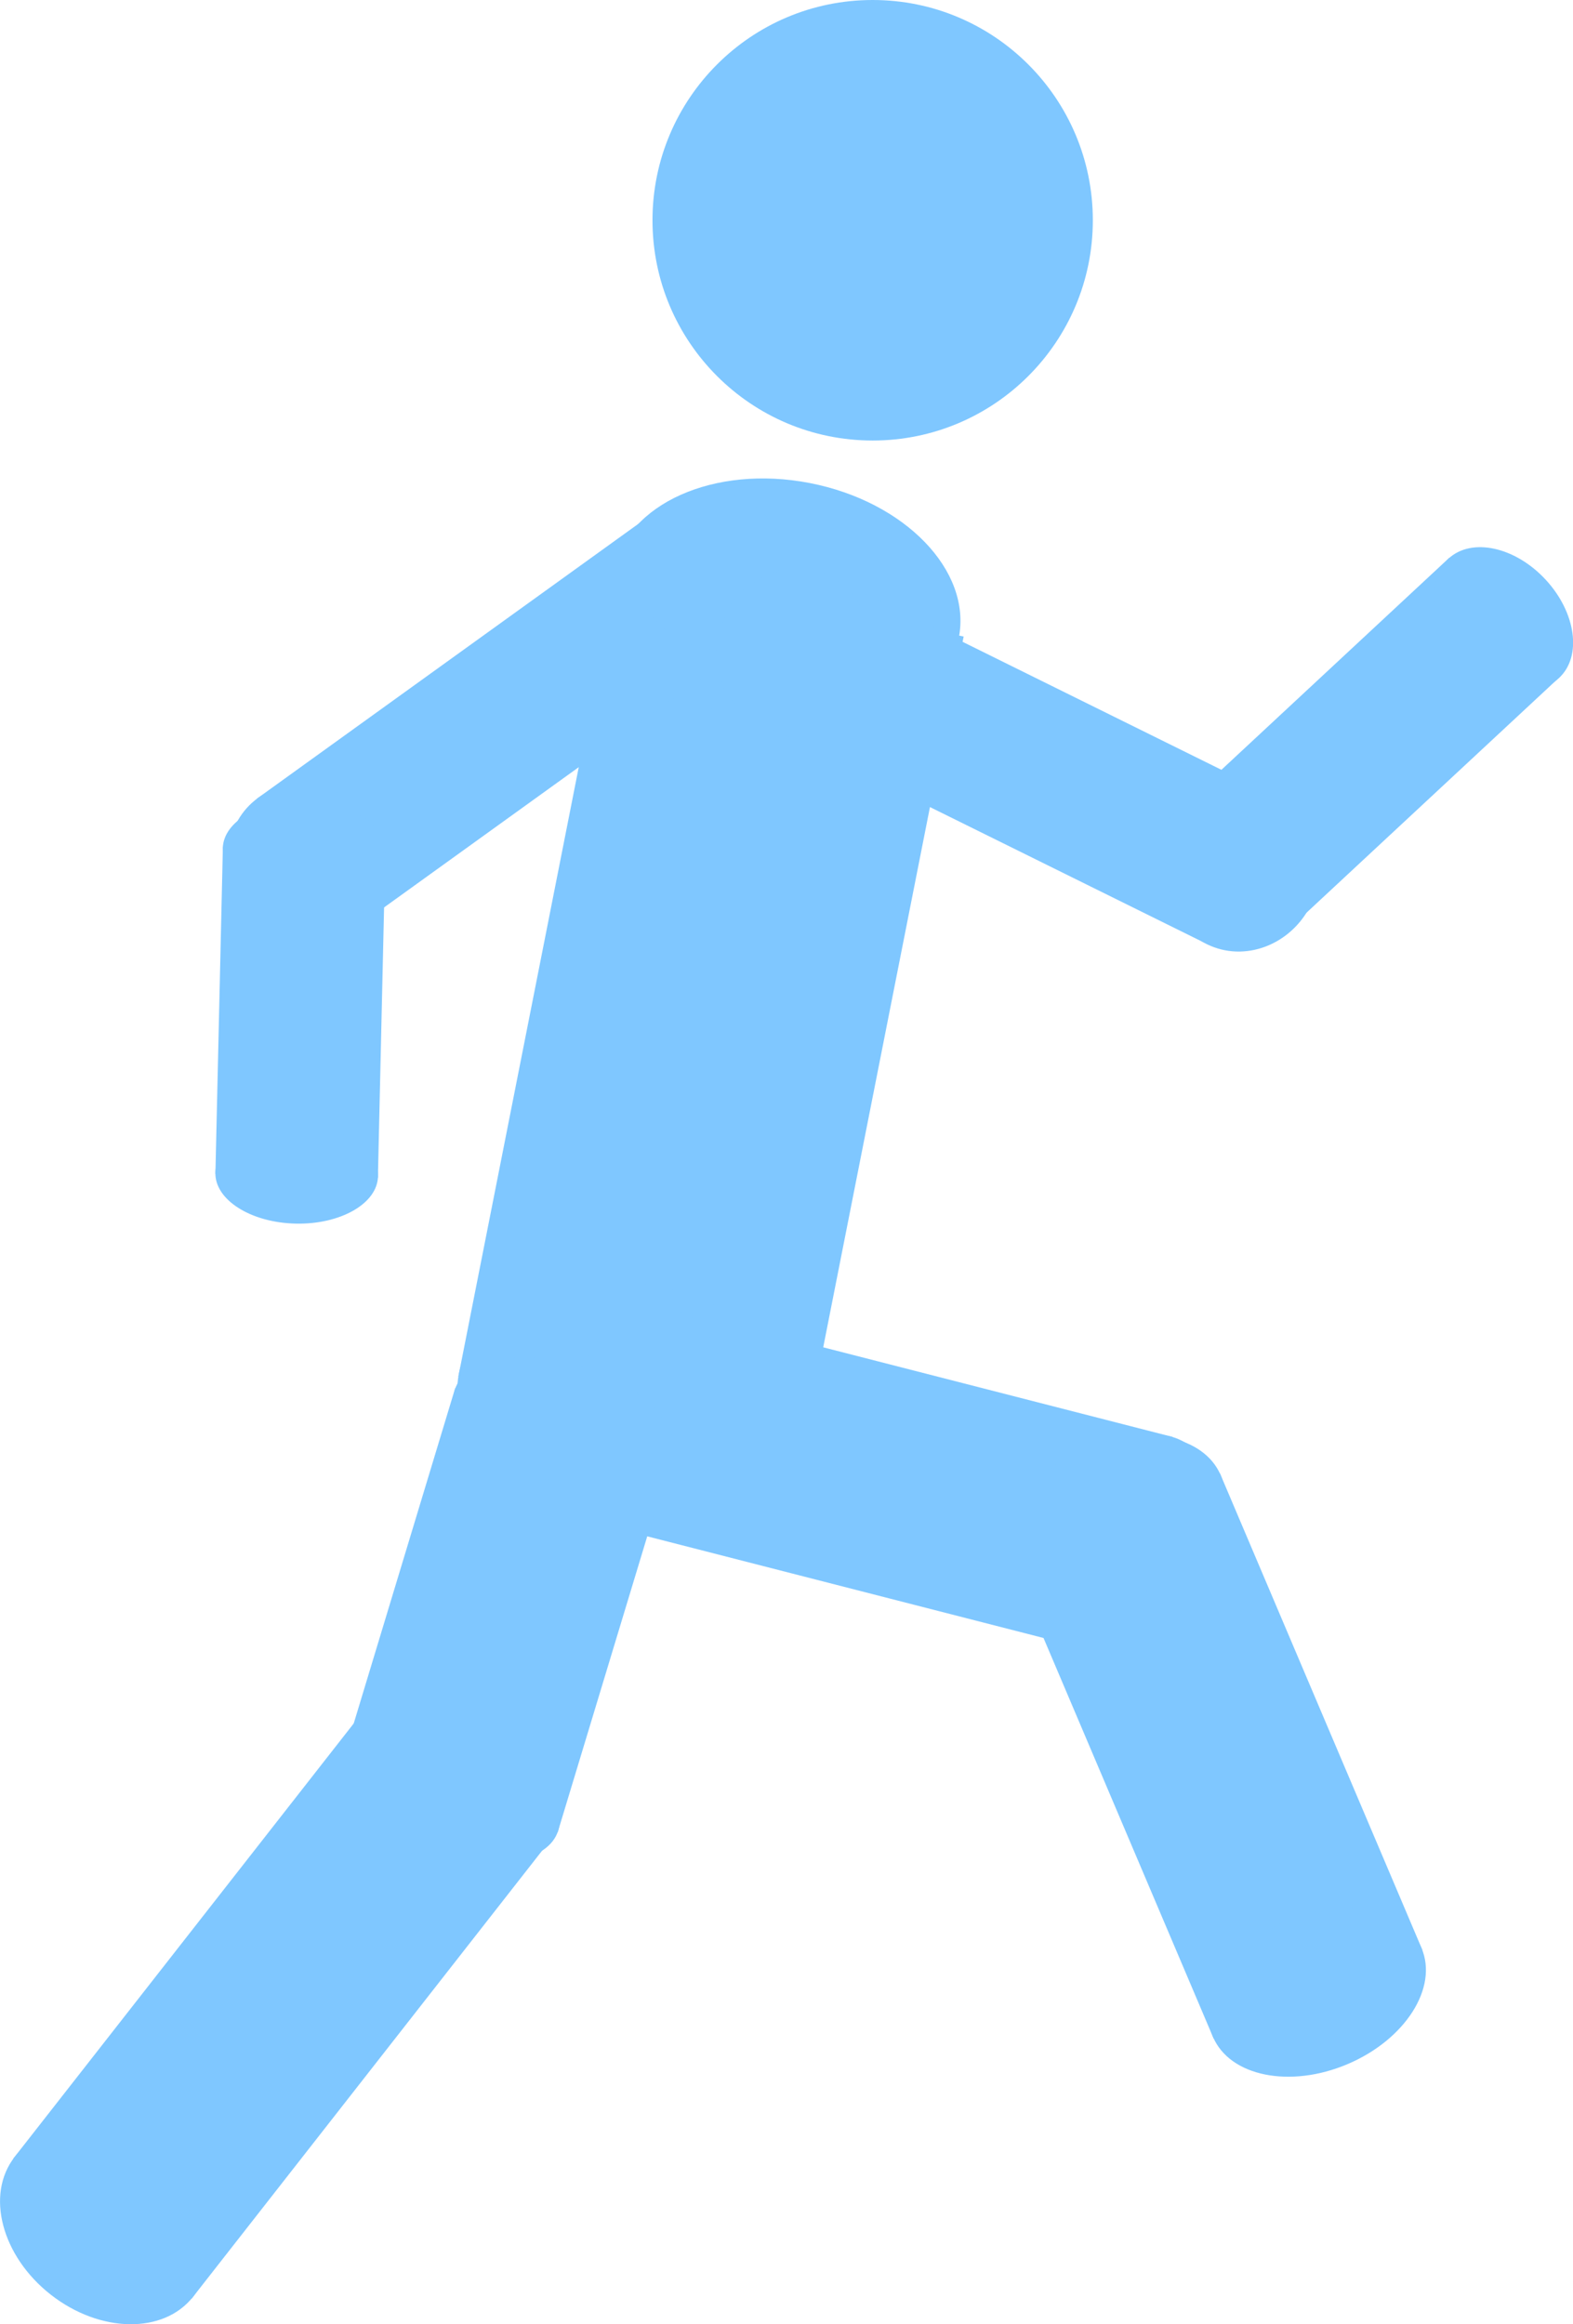 <svg id="Layer_1" data-name="Layer 1" xmlns="http://www.w3.org/2000/svg" viewBox="0 0 160.75 237.41"><defs><style>.cls-1{fill:#7fc7ff;}</style></defs><title>navbar_sticklogo</title><rect class="cls-1" x="34.9" y="88.82" width="84.17" height="36" transform="translate(-47.06 157.63) rotate(-78.82)"/><ellipse class="cls-1" cx="85.08" cy="65.88" rx="12.62" ry="18" transform="matrix(0.19, -0.98, 0.98, 0.19, -0.38, 132.57)"/><ellipse class="cls-1" cx="68.89" cy="147.76" rx="12.62" ry="18" transform="translate(-93.75 182.69) rotate(-78.82)"/><rect class="cls-1" x="84.08" y="128.96" width="23.17" height="52.94" transform="translate(-82.99 205.5) rotate(-75.62)"/><ellipse class="cls-1" cx="121.09" cy="161.95" rx="11.58" ry="7.94" transform="translate(-70.19 235.03) rotate(-75.62)"/><ellipse class="cls-1" cx="70.23" cy="148.92" rx="11.58" ry="7.94" transform="translate(-95.79 175.97) rotate(-75.62)"/><rect class="cls-1" x="117.1" y="156.89" width="23.17" height="52.94" transform="translate(-65.79 60.94) rotate(-23.02)"/><ellipse class="cls-1" cx="138.95" cy="207.52" rx="11.58" ry="7.94" transform="translate(-74.42 66.88) rotate(-23.02)"/><ellipse class="cls-1" cx="118.42" cy="159.2" rx="11.58" ry="7.94" transform="translate(-57.16 55) rotate(-23.02)"/><rect class="cls-1" x="35.9" y="156.91" width="40.37" height="23.17" transform="translate(-125.76 169.34) rotate(-73.16)"/><ellipse class="cls-1" cx="50.28" cy="187.65" rx="6.06" ry="11.58" transform="translate(-148.21 177.4) rotate(-73.16)"/><ellipse class="cls-1" cx="61.88" cy="149.34" rx="6.06" ry="11.58" transform="translate(-103.3 161.29) rotate(-73.16)"/><rect class="cls-1" x="3.54" y="196.99" width="58.64" height="23.17" transform="translate(-155.97 101.9) rotate(-51.95)"/><ellipse class="cls-1" cx="14.94" cy="231.47" rx="8.8" ry="11.58" transform="translate(-180.87 96.57) rotate(-51.95)"/><ellipse class="cls-1" cx="50.78" cy="185.67" rx="8.8" ry="11.58" transform="translate(-131.06 107.22) rotate(-51.95)"/><rect class="cls-1" x="30.52" y="68.95" width="51.69" height="16.61" transform="translate(-38.85 43.5) rotate(-35.76)"/><ellipse class="cls-1" cx="77.16" cy="62.28" rx="7.75" ry="8.31" transform="translate(-26.18 52.83) rotate(-35.76)"/><ellipse class="cls-1" cx="35.56" cy="92.24" rx="7.75" ry="8.31" transform="translate(-51.52 34.17) rotate(-35.76)"/><rect class="cls-1" x="18.31" y="99.1" width="33.43" height="16.61" transform="translate(-77.48 135.97) rotate(-88.69)"/><ellipse class="cls-1" cx="35.4" cy="90.84" rx="5.01" ry="8.31" transform="translate(-60.55 120.15) rotate(-88.69)"/><ellipse class="cls-1" cx="34.64" cy="123.98" rx="5.01" ry="8.31" transform="translate(-94.42 151.78) rotate(-88.69)"/><rect class="cls-1" x="100.06" y="55.79" width="16.61" height="51.69" transform="translate(-17.15 138.61) rotate(-63.7)"/><ellipse class="cls-1" cx="131.34" cy="92.99" rx="8.31" ry="7.75" transform="translate(-14.54 165.54) rotate(-63.7)"/><ellipse class="cls-1" cx="85.39" cy="70.28" rx="8.31" ry="7.75" transform="translate(-19.77 111.69) rotate(-63.7)"/><rect class="cls-1" x="124.51" y="71.96" width="38.8" height="16.61" transform="translate(-20.46 115.5) rotate(-42.93)"/><ellipse class="cls-1" cx="158" cy="67.17" rx="5.82" ry="8.31" transform="translate(-7.76 121.59) rotate(-42.93)"/><ellipse class="cls-1" cx="129.82" cy="93.37" rx="5.82" ry="8.31" transform="translate(-33.15 109.42) rotate(-42.93)"/><circle class="cls-1" cx="89.18" cy="22.5" r="22.5"/></svg>